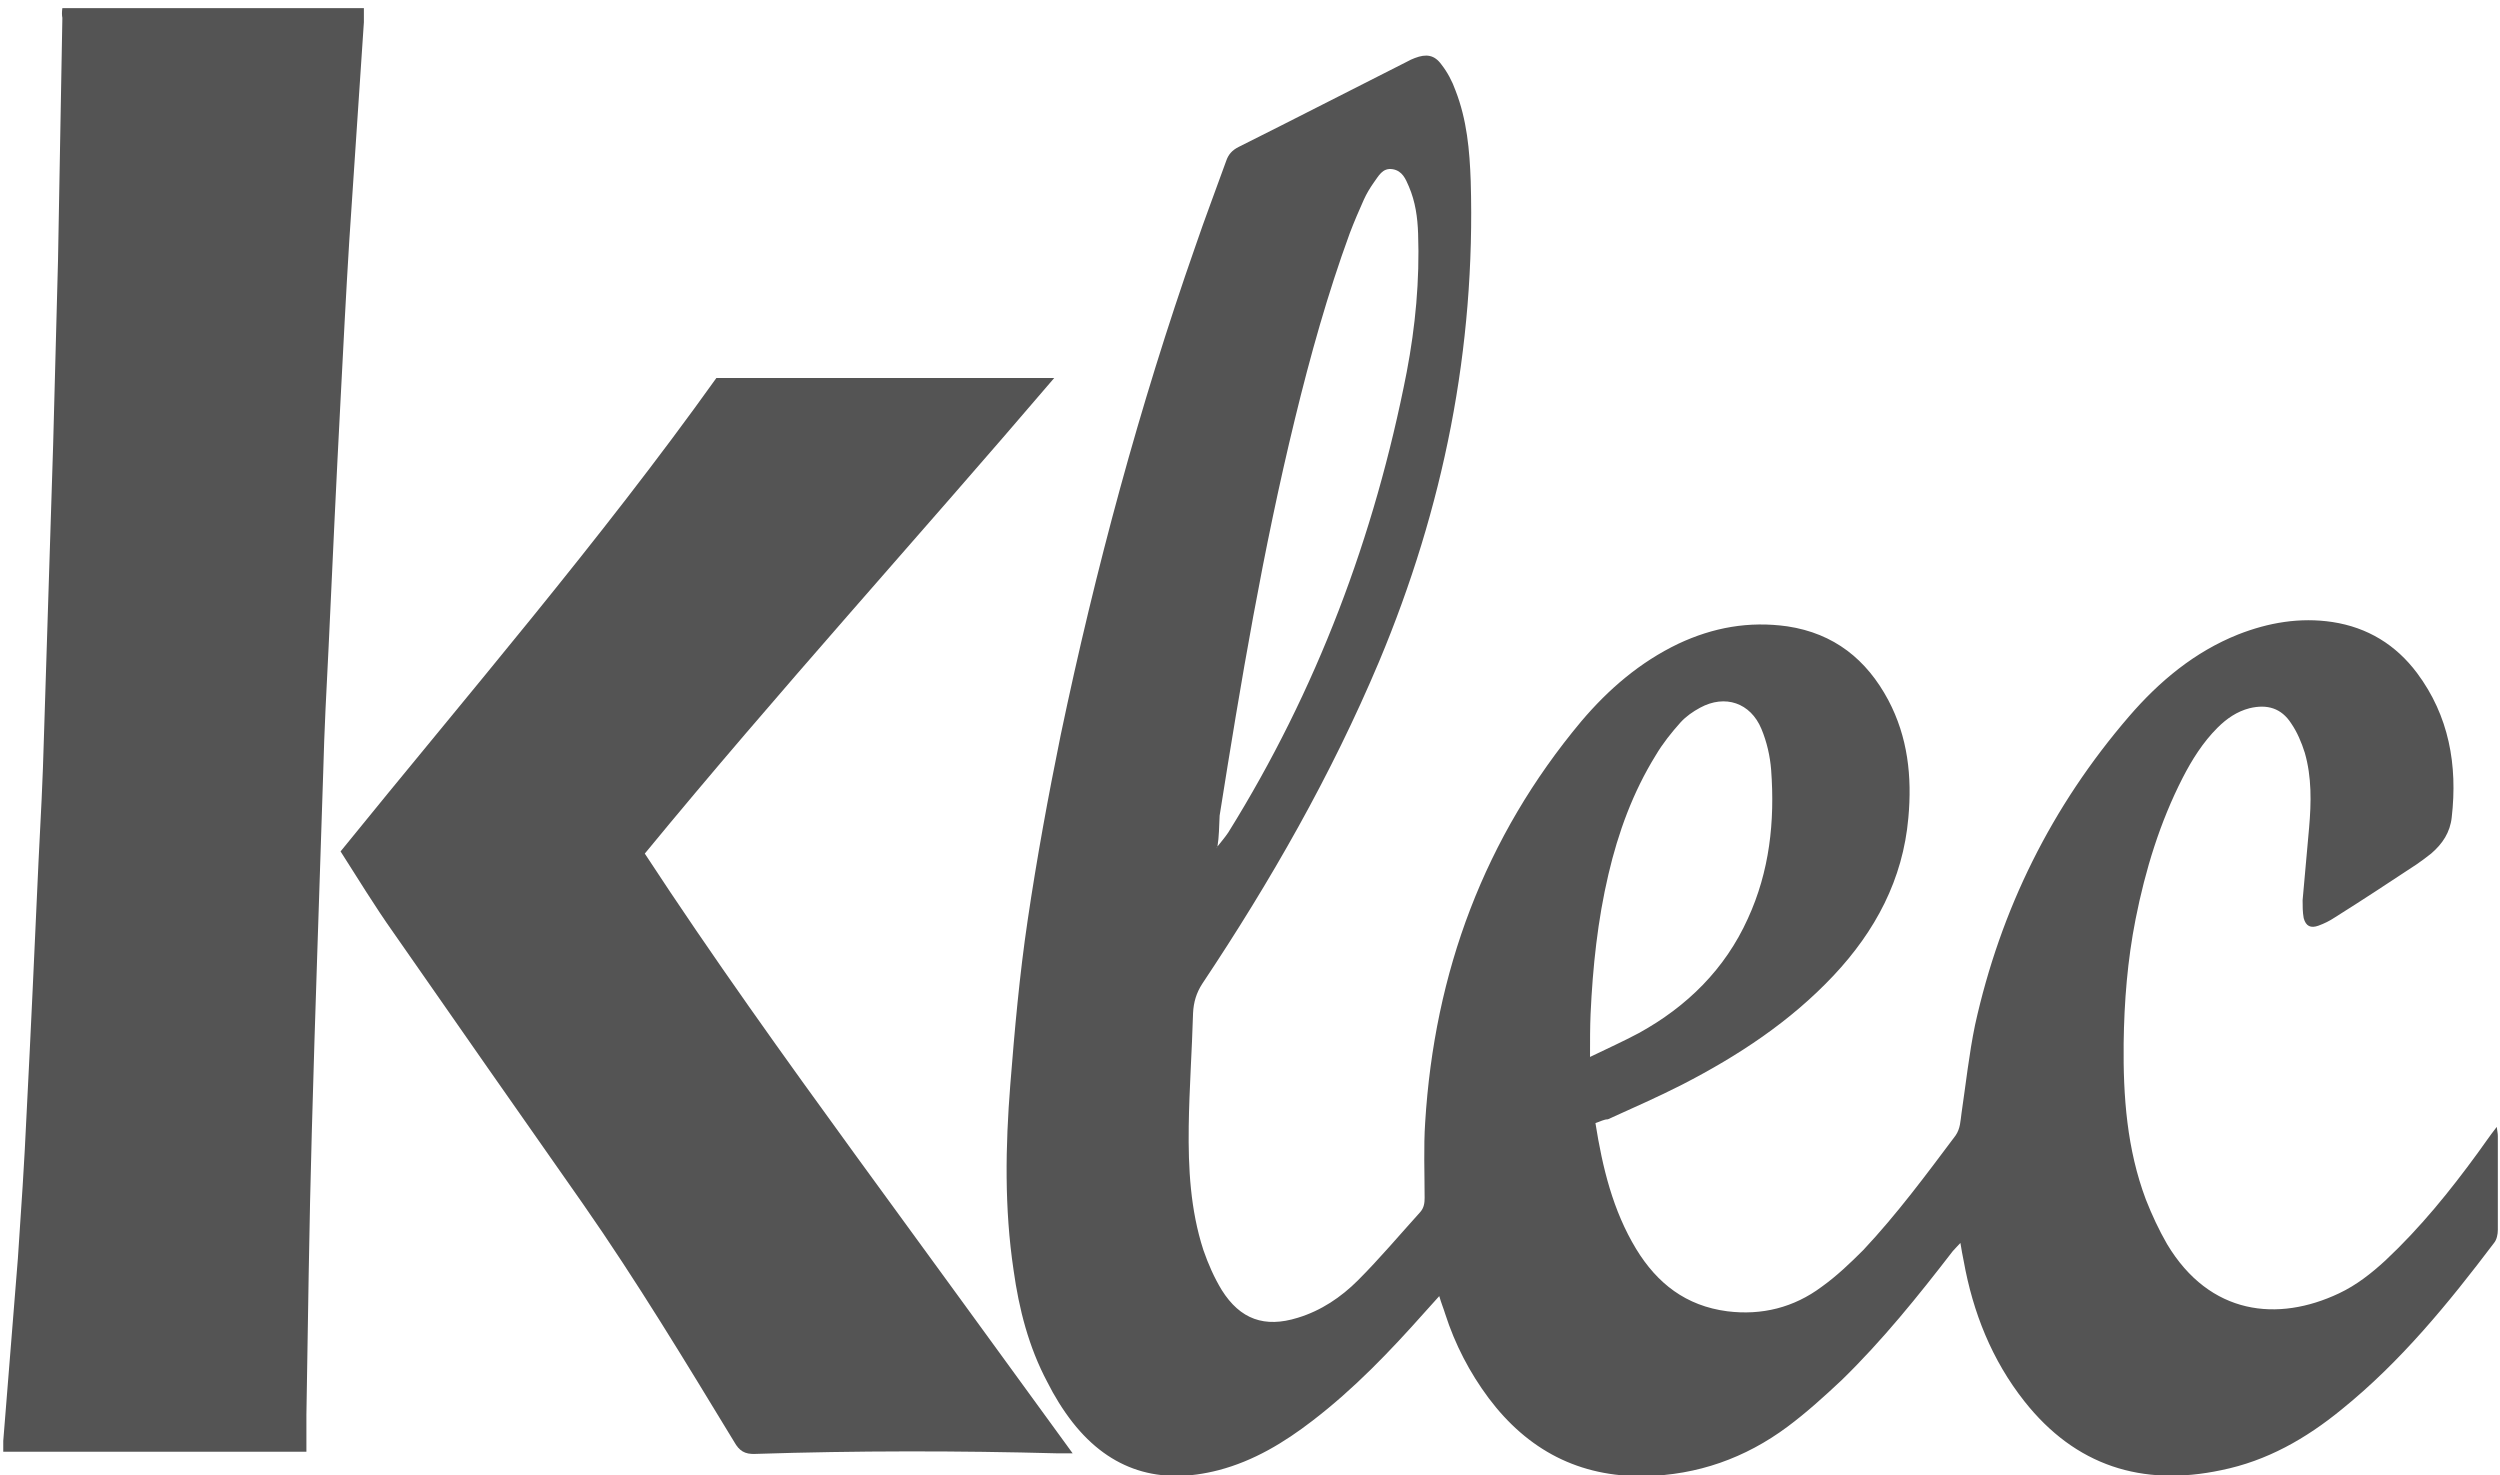 <?xml version="1.0" encoding="utf-8"?>
<!-- Generator: Adobe Illustrator 21.0.0, SVG Export Plug-In . SVG Version: 6.00 Build 0)  -->
<svg version="1.1" id="Capa_1" xmlns="http://www.w3.org/2000/svg" xmlns:xlink="http://www.w3.org/1999/xlink" x="0px" y="0px"
	 viewBox="0 0 461 272" style="enable-background:new 0 0 461 272;" xml:space="preserve">
<style type="text/css">
	.st0{fill:#545454;}
</style>
<g>
	<path class="st0" d="M294.2,207.1c1.3,8.2,3.2,16.1,7.5,23.2c3.9,6.4,9.2,10.5,16.8,11.5c6.4,0.8,12.3-0.7,17.4-4.5
		c2.8-2,5.3-4.4,7.7-6.8c6.2-6.6,11.6-13.9,17-21.1c0.9-1.3,0.9-2.7,1.1-4.1c0.8-5.4,1.4-11,2.5-16.3c4.7-21.3,14.1-40.3,28.4-56.9
		c5.6-6.5,12.1-11.9,20.1-15.1c5.6-2.2,11.4-3.2,17.4-2.3c6.5,1,11.7,4.2,15.6,9.4c5.9,7.9,7.5,17,6.4,26.6
		c-0.3,2.8-1.7,4.9-3.8,6.7c-0.9,0.7-1.8,1.4-2.7,2c-5,3.3-10,6.6-15.1,9.8c-0.9,0.6-1.9,1.1-3,1.5c-1.4,0.5-2.3,0.1-2.7-1.4
		c-0.2-1.1-0.2-2.2-0.2-3.3c0.4-4.5,0.8-8.9,1.2-13.4c0.4-4.6,0.5-9.3-0.8-13.8c-0.6-1.9-1.4-3.8-2.5-5.4c-1.8-2.8-4.4-3.6-7.7-2.8
		c-2.3,0.6-4.2,1.9-5.9,3.6c-2.7,2.7-4.7,5.9-6.4,9.2c-4.2,8.2-6.9,17-8.7,26.1c-1.5,7.6-2.1,15.2-2.2,22.9
		c-0.1,9.8,0.6,19.5,4.1,28.8c1.1,2.8,2.4,5.6,3.9,8.2c7.9,13.2,20.5,14.4,31.7,9.1c3.2-1.5,6-3.7,8.6-6.1c6.4-6,11.9-12.8,17-19.8
		c1.1-1.5,2.1-3,3.5-4.8c0.1,0.8,0.2,1.2,0.2,1.7c0,5.8,0,11.5,0,17.3c0,0.8-0.2,1.8-0.7,2.4c-8.4,11.1-17.2,21.9-28.1,30.7
		c-6.6,5.4-13.8,9.5-22.2,11.2c-14.6,3.1-26.9-0.8-36.3-12.7c-6-7.6-9.5-16.4-11.2-25.9c-0.2-1-0.4-2-0.6-3.3
		c-0.6,0.6-1,1.1-1.4,1.5c-6.4,8.3-13,16.5-20.5,23.8c-3.2,3-6.5,6-10,8.6c-7.8,5.8-16.6,8.9-26.3,9.1c-12.1,0.2-21.6-4.8-28.8-14.4
		c-3.5-4.7-6.2-9.9-8-15.5c-0.3-1-0.7-1.9-1.1-3.3c-1,1.1-1.9,2.1-2.7,3c-6.4,7.2-13,14.1-20.7,20c-5.2,4-10.8,7.4-17.3,9.1
		c-10.8,2.8-19.9,0.1-26.9-8.8c-1.8-2.3-3.4-4.9-4.7-7.5c-3.4-6.4-5.2-13.4-6.2-20.6c-1.7-11.4-1.5-22.8-0.6-34.2
		c0.8-10.1,1.7-20.2,3.2-30.3c1.7-11.5,3.8-22.9,6.1-34.2c6.4-30.5,14.5-60.6,24.8-90c1.8-5.3,3.8-10.5,5.7-15.8
		c0.4-1.2,1.1-2,2.3-2.6c10.4-5.2,20.7-10.5,31-15.7c0.5-0.3,1-0.5,1.5-0.7c2.1-0.8,3.6-0.6,4.9,1.2c1.1,1.4,2,3.1,2.6,4.8
		c2.1,5.4,2.6,11,2.8,16.7c0.9,30.8-5,60.2-16.9,88.6c-8.8,20.9-20,40.5-32.6,59.4c-1.1,1.7-1.6,3.4-1.7,5.4
		c-0.2,7-0.7,13.9-0.8,20.9c-0.1,7.7,0.3,15.4,2.7,22.8c0.9,2.6,2,5.1,3.4,7.4c3.4,5.4,7.9,7,14,5.1c4.3-1.3,8-3.8,11.1-6.9
		c4-4,7.7-8.4,11.5-12.6c0.7-0.8,0.8-1.7,0.8-2.6c0-4.6-0.2-9.3,0.1-13.9c1.7-27.7,10.9-52.6,28.8-74c5-5.9,10.8-10.9,17.9-14.3
		c6.4-3,13-4.2,20.1-3.2c8.6,1.3,14.6,6.1,18.6,13.6c3.6,6.8,4.4,14.1,3.7,21.7c-1,11.4-6.1,20.9-13.8,29.1
		c-8,8.5-17.6,14.8-27.9,20.1c-4.5,2.3-9.1,4.3-13.7,6.4C295.8,206.4,295.1,206.8,294.2,207.1z M224.5,156.1c0.7-0.9,1.4-1.7,2-2.6
		c16.3-26.2,27-54.6,32.9-84.9c1.6-8.4,2.4-16.9,2.1-25.5c-0.1-3-0.5-5.9-1.7-8.7c-0.6-1.4-1.2-2.9-3-3.2c-1.9-0.3-2.6,1.3-3.5,2.5
		c-0.7,1-1.3,2-1.8,3.1c-0.9,2-1.8,4.1-2.6,6.2c-4.1,11.2-7.3,22.7-10.1,34.2c-5.9,24.2-10,48.6-13.9,73.2
		C224.8,152.4,224.8,154.3,224.5,156.1c0,0.1-0.1,0.2-0.2,0.3C224.4,156.4,224.5,156.2,224.5,156.1z M293.2,194.9
		c3.3-1.6,6.2-2.9,9-4.4c8.9-4.9,15.9-11.8,20.1-21.1c4-8.7,5-17.9,4.3-27.4c-0.2-2.6-0.8-5.2-1.8-7.6c-2-4.8-6.7-6.4-11.3-3.9
		c-1.3,0.7-2.6,1.6-3.6,2.7c-1.7,1.9-3.3,3.9-4.6,6.1c-4.2,6.8-6.9,14.2-8.7,21.9c-2,8.5-2.9,17.1-3.3,25.8
		C293.2,189.4,293.2,191.9,293.2,194.9z"/>
	<path class="st0" d="M11.5,1.5c18.5,0,37,0,55.6,0c0,0.9,0,1.8,0,2.6c-0.9,13.5-1.8,27-2.7,40.4c-0.6,9.7-1.1,19.5-1.6,29.2
		c-0.8,15.2-1.5,30.3-2.2,45.5c-0.4,7.7-0.8,15.5-1,23.2c-0.7,22.1-1.5,44.1-2.1,66.2c-0.5,17.4-0.7,34.9-1,52.3c0,2.2,0,4.5,0,6.8
		c-18.7,0-37.2,0-55.9,0c0-0.6,0-1.3,0-2c0.9-11.2,1.8-22.5,2.7-33.7c0.6-8.8,1.2-17.7,1.6-26.6c0.8-15.5,1.5-31,2.2-46.5
		c0.4-7.7,0.8-15.3,1-23c0.6-18,1.1-36,1.7-53.9c0.3-11.4,0.6-22.7,0.9-34.1c0.3-14.9,0.5-29.7,0.8-44.6C11.4,2.8,11.4,2.2,11.5,1.5
		z"/>
	<path class="st0" d="M197.8,268c-1.2,0-1.9,0-2.6,0c-18.6-0.5-37.3-0.5-55.9,0.1c-2,0.1-3-0.6-3.9-2.2c-9-14.8-18-29.7-27.9-43.9
		c-11.7-16.7-23.4-33.4-35-50.1c-3.4-4.8-6.5-9.9-9.7-14.9c23.5-29,47.8-57.2,69.3-87.3c20.9,0,41.5,0,62.3,0
		c-25.1,29.4-51,57.9-75.5,87.7c12.5,19.1,25.7,37.5,39,55.8C171,231.2,184.3,249.4,197.8,268z"/>
</g>
</svg>
